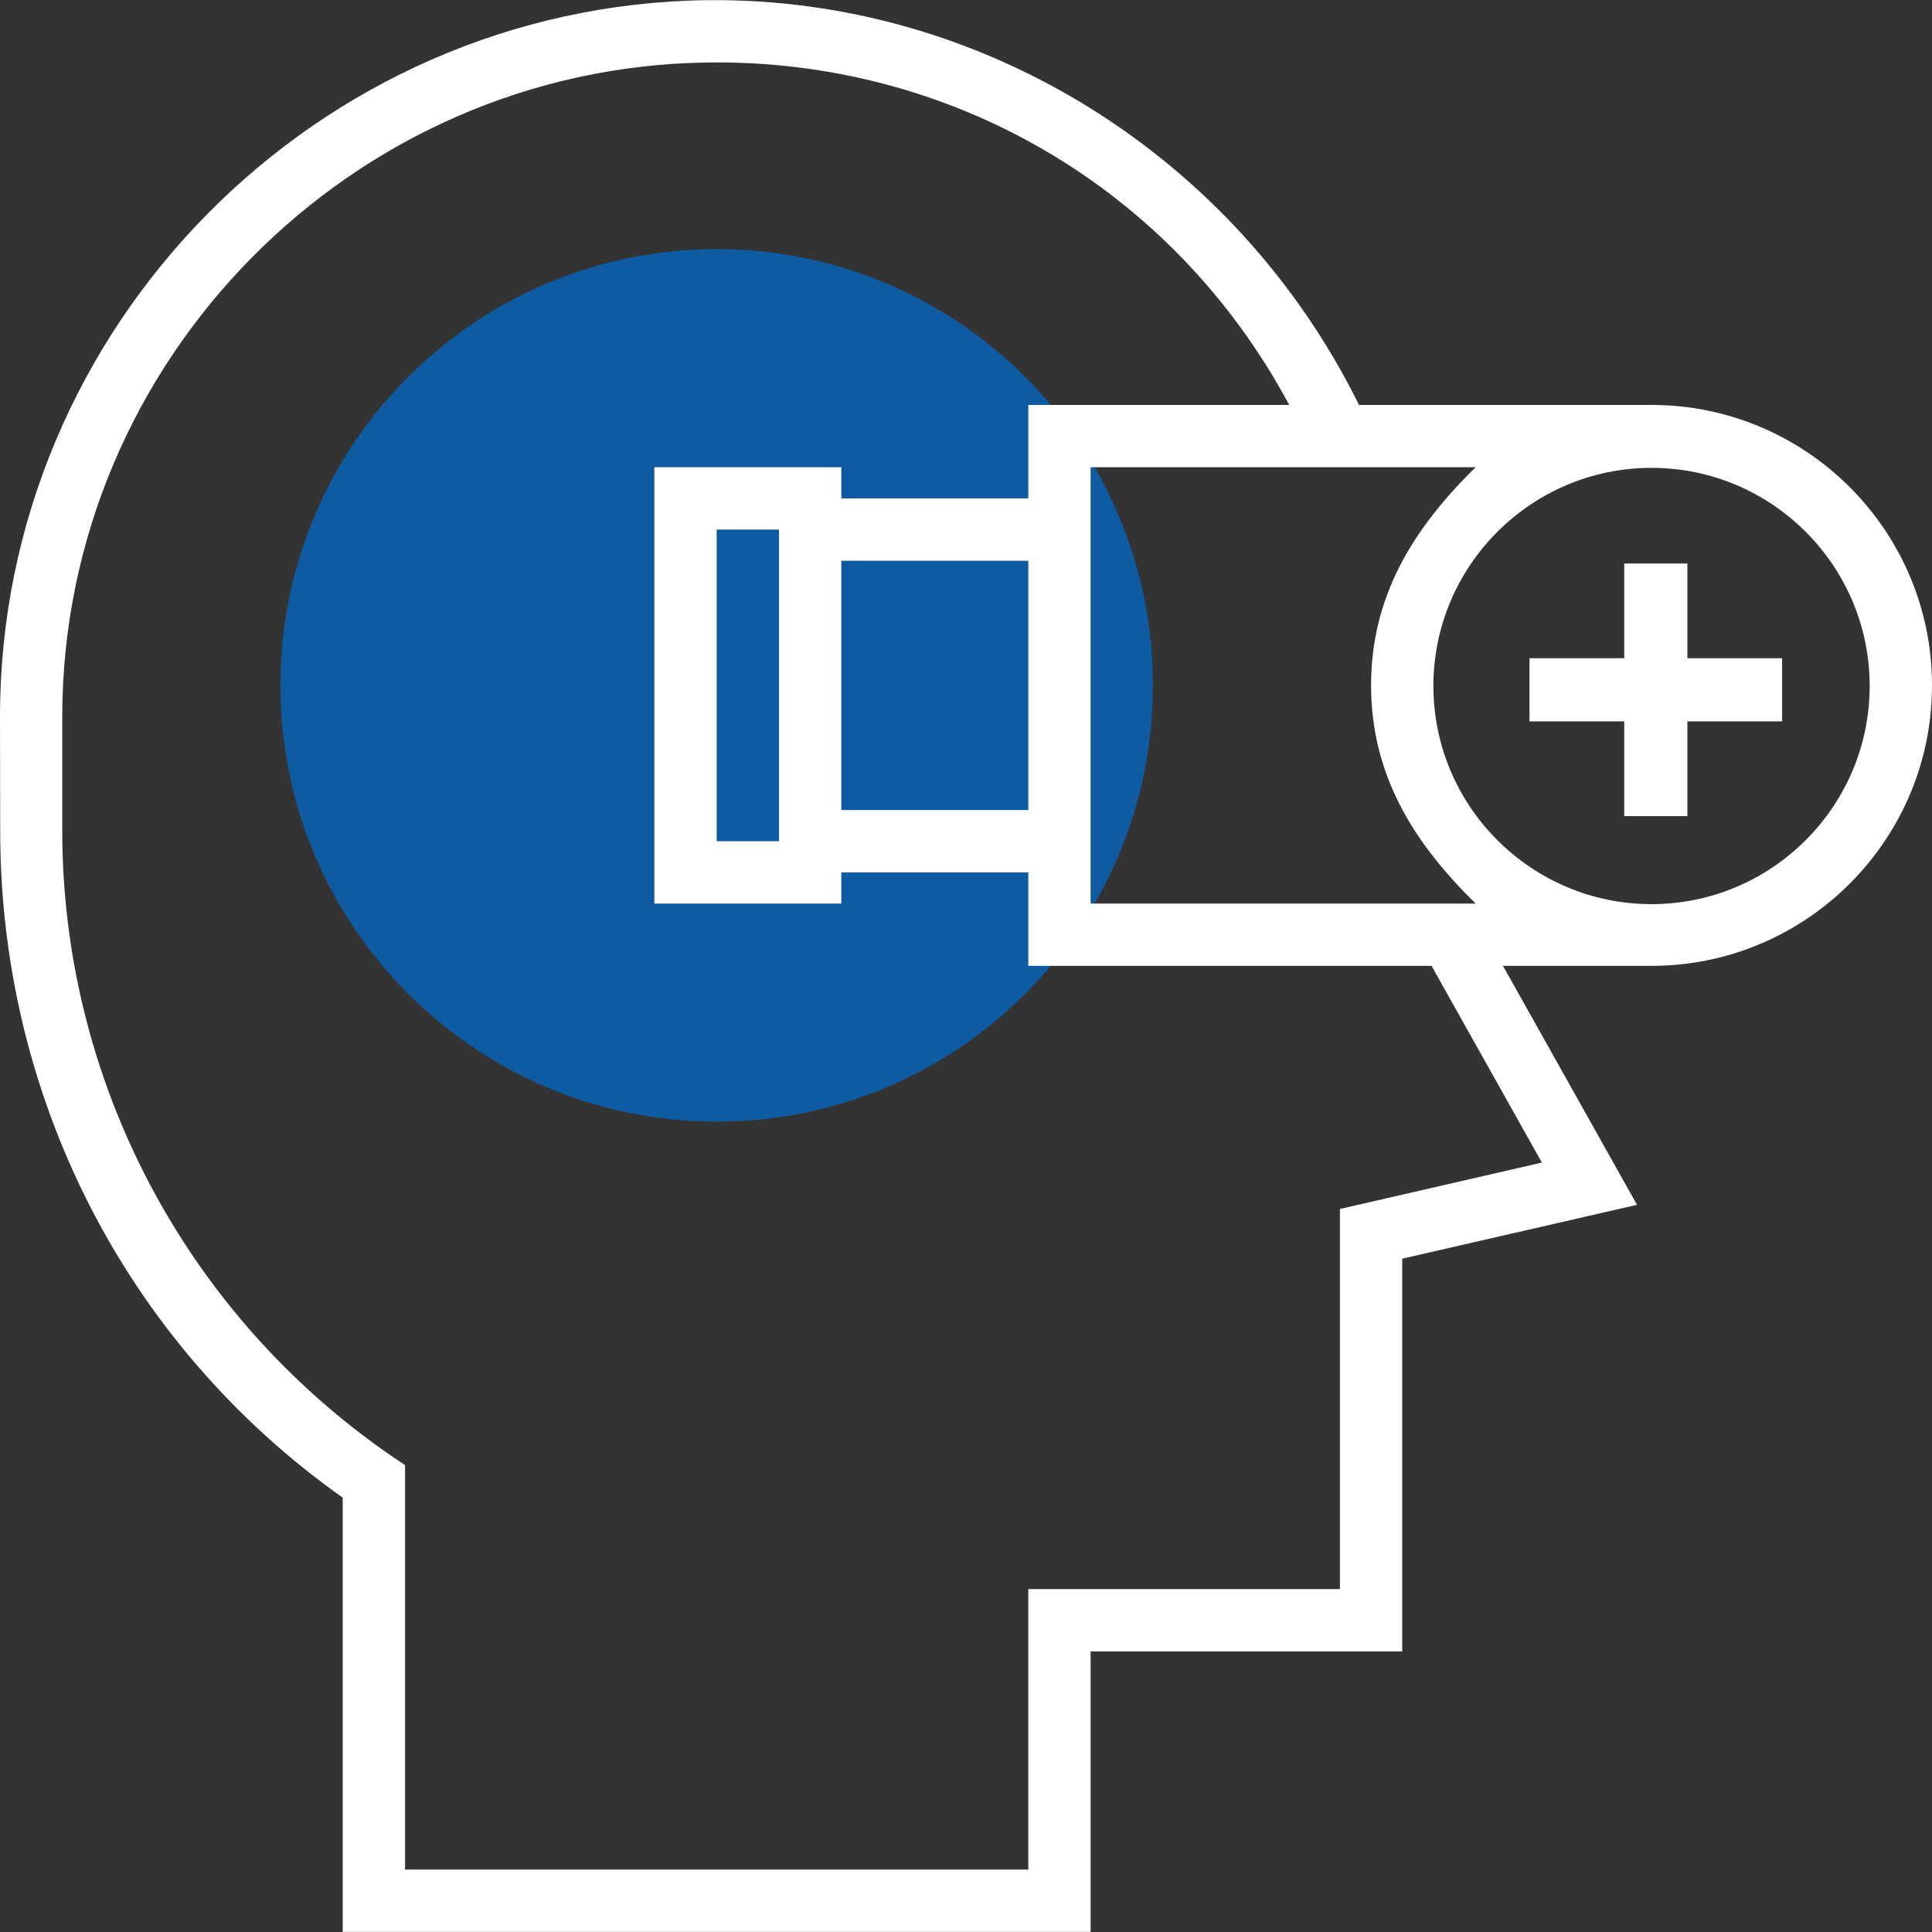 <svg width="120" height="120" viewBox="0 0 120 120" fill="none" xmlns="http://www.w3.org/2000/svg">
<rect x="0" y="0" width="120" height="120" fill="#333333" stroke="none"/>
<path d="M44.514 69.669C59.479 69.669 71.611 57.536 71.611 42.571C71.611 27.605 59.479 15.473 44.514 15.473C29.548 15.473 17.416 27.605 17.416 42.571C17.416 57.536 29.548 69.669 44.514 69.669Z" fill="#0E5BA2"/>
<path d="M102.58 25.151H84.411C76.762 9.667 60.979 -0.178 43.917 0.01C19.7 0.32 0 20.289 0 44.512L0.012 51.581C0 68.02 7.738 83.434 21.287 93.021V119.993H67.74V102.573H87.096V78.179L101.678 74.833L93.353 59.991H102.58C112.186 59.991 120 52.177 120 42.571C120 32.965 112.187 25.151 102.58 25.151ZM95.769 72.21L83.225 75.092V98.702H63.869V116.122H25.158V91L24.303 90.423C11.503 81.609 3.867 67.092 3.867 51.588V44.523C3.867 22.406 21.856 4.163 43.966 3.881C58.968 3.676 72.807 11.602 80.075 25.151H63.869V30.958H52.256V29.022H40.642V56.12H52.256V54.184H63.869V59.991H88.915L95.769 72.21ZM63.869 50.313H52.256V34.829H63.869V50.313ZM44.514 52.249V32.893H48.385V52.249H44.514ZM67.74 56.12V54.221V30.994V29.022H91.654C87.698 32.893 85.16 37.101 85.16 42.571C85.16 48.041 87.7 52.249 91.654 56.12H67.74ZM102.58 56.157C95.111 56.157 89.031 50.077 89.031 42.608C89.031 35.139 95.111 29.059 102.58 29.059C110.049 29.059 116.129 35.139 116.129 42.608C116.129 50.077 110.05 56.157 102.58 56.157Z" fill="white"/>
<path d="M100.884 50.69H104.806V44.806H110.69V40.883H104.806V35H100.884V40.883H95V44.806H100.884V50.69Z" fill="white"/>
</svg>
